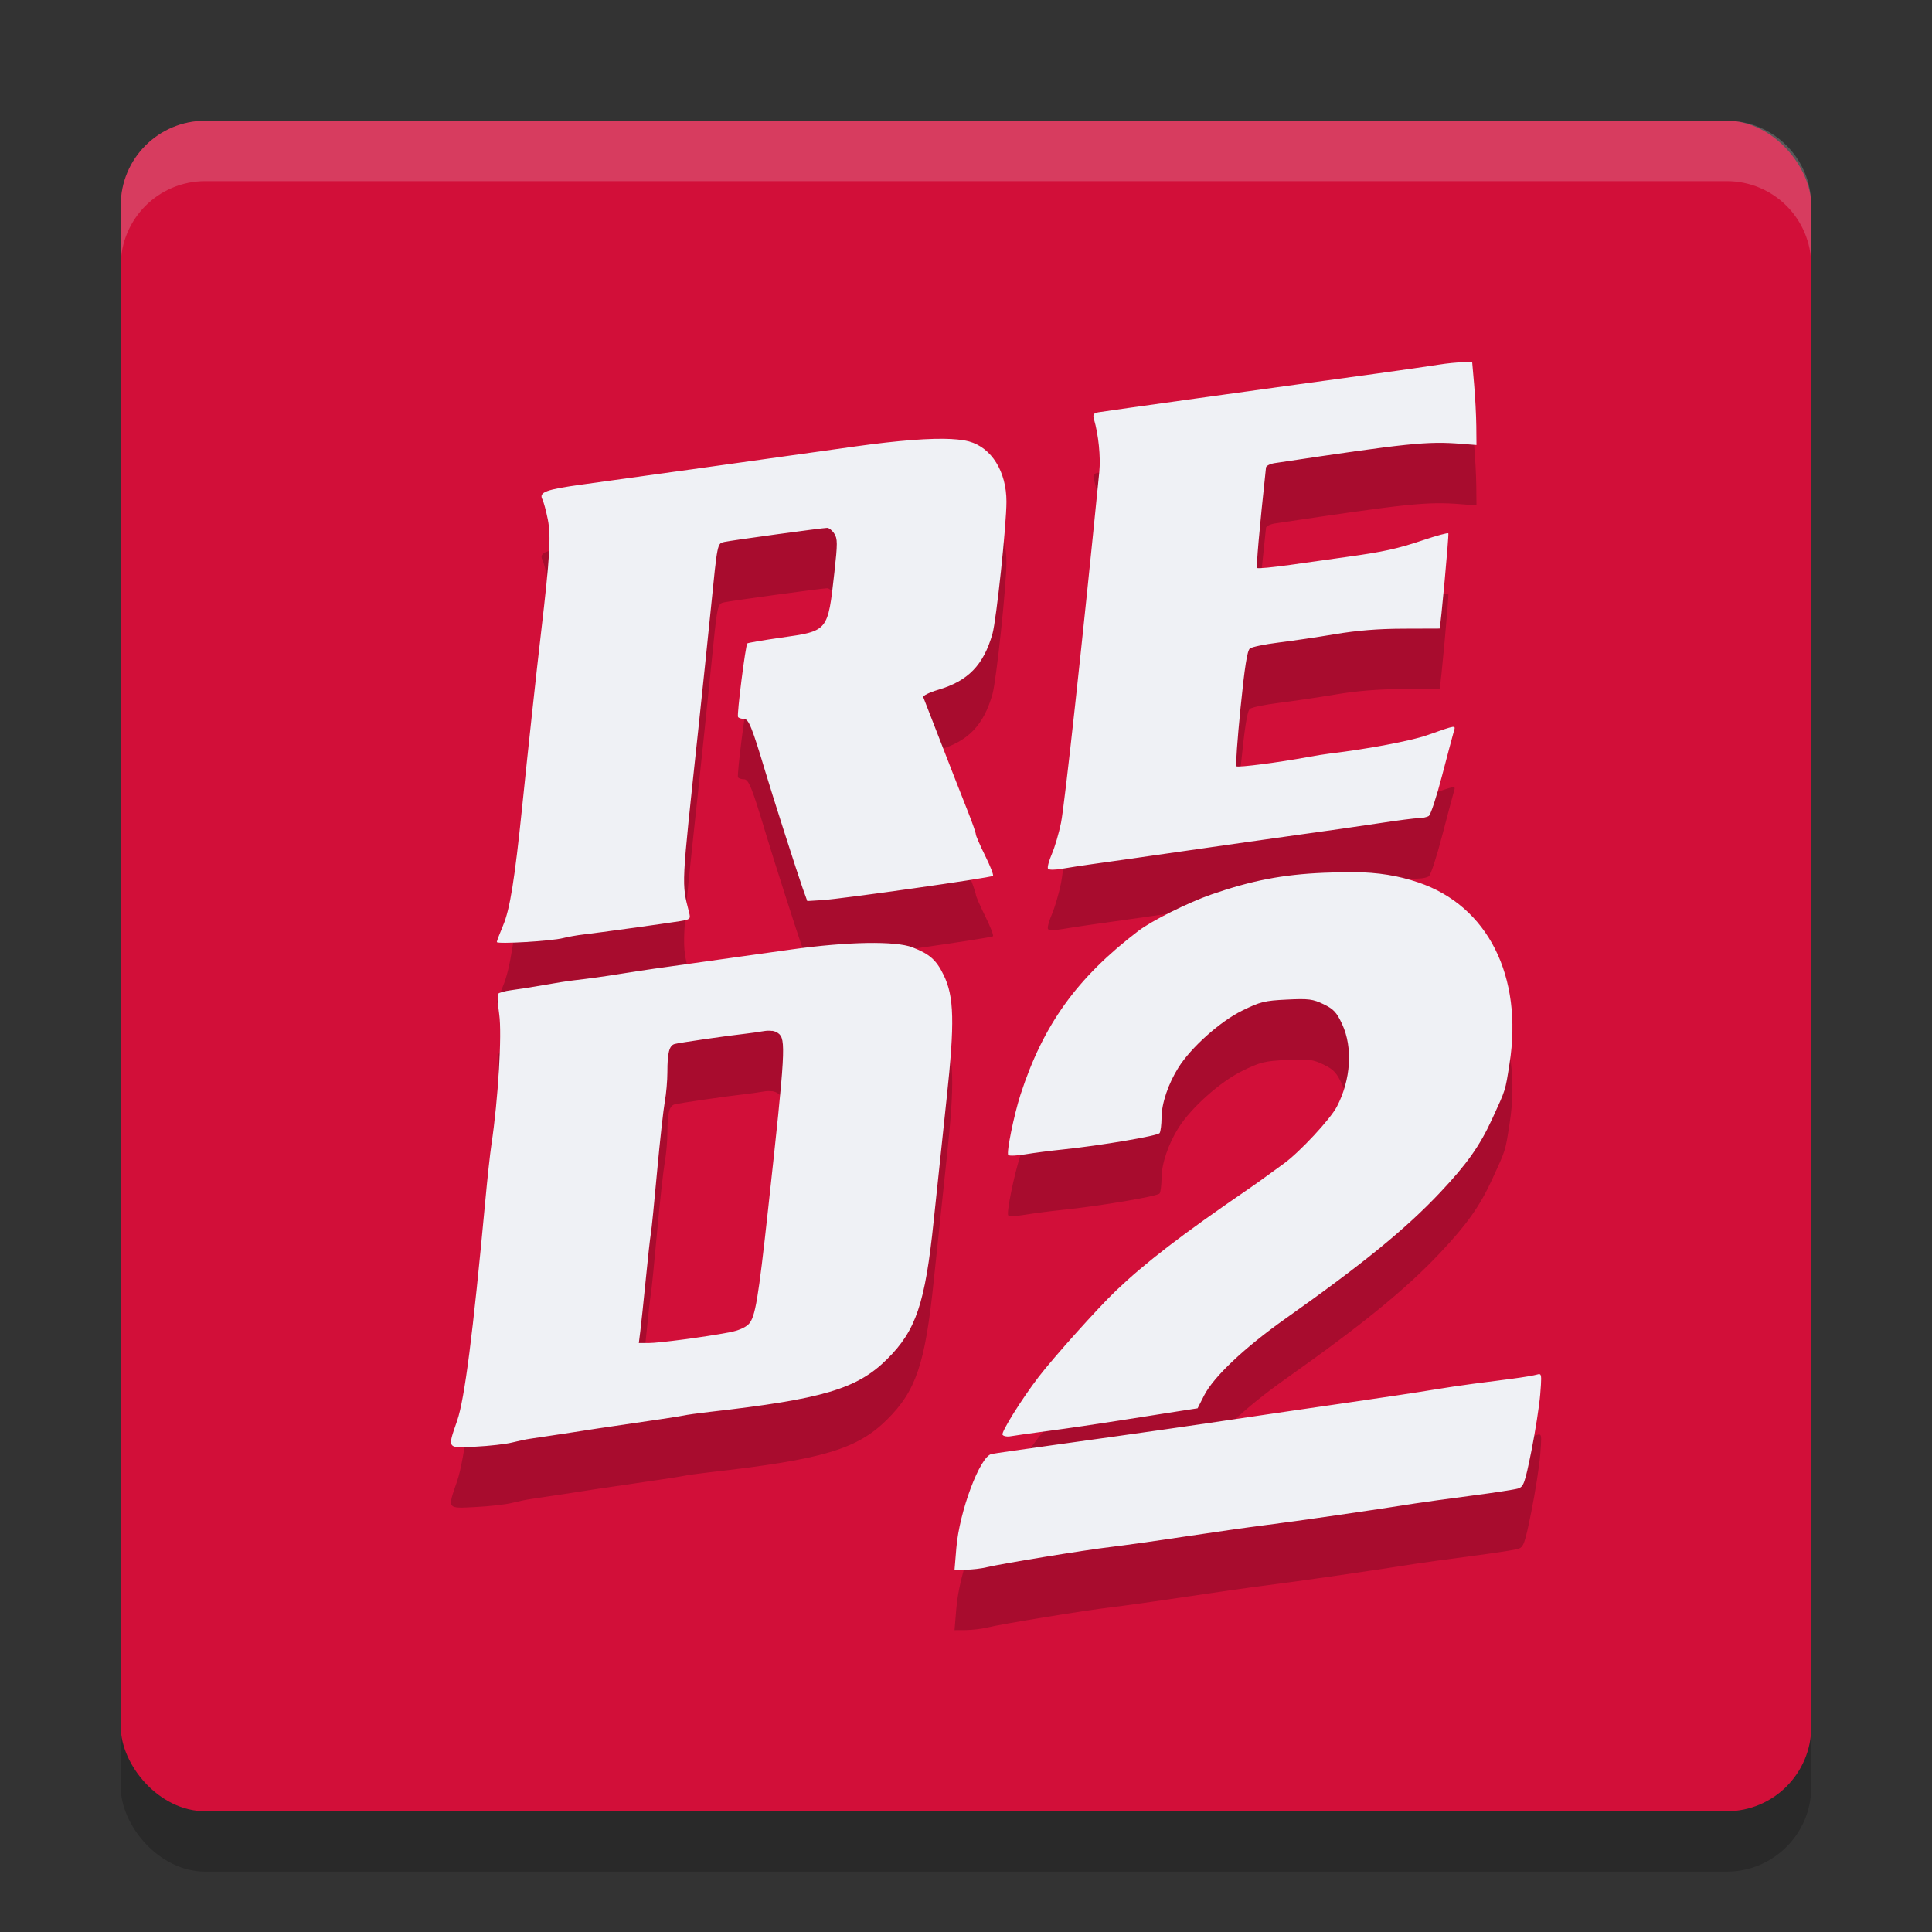<svg xmlns="http://www.w3.org/2000/svg" width="32" height="32" version="1">
 <rect width="100%" height="100%" fill="#333333" stroke="none"/>
 <rect style="opacity:0.2" width="28" height="28" x="2" y="3" rx="1.4" ry="1.4"/>
 <rect style="fill:#d20f39" width="28" height="28" x="2" y="2" rx="1.4" ry="1.4"/>
 <path style="opacity:0.2" d="m 24.23,7 c -0.083,0 -0.267,0.018 -0.408,0.041 -0.141,0.023 -0.598,0.088 -1.016,0.146 -1.899,0.259 -4.524,0.625 -4.614,0.642 -0.08,0.015 -0.094,0.037 -0.073,0.112 0.076,0.261 0.113,0.628 0.089,0.873 -0.284,2.857 -0.574,5.514 -0.634,5.813 -0.034,0.169 -0.102,0.401 -0.151,0.515 -0.049,0.114 -0.079,0.225 -0.065,0.246 0.014,0.023 0.112,0.023 0.247,-10e-4 0.123,-0.021 0.337,-0.054 0.476,-0.073 0.139,-0.019 0.804,-0.113 1.477,-0.21 0.673,-0.097 1.565,-0.224 1.983,-0.282 0.418,-0.057 1.005,-0.141 1.304,-0.187 0.299,-0.046 0.594,-0.084 0.654,-0.084 0.06,-3.37e-4 0.135,-0.016 0.166,-0.036 0.031,-0.019 0.129,-0.318 0.219,-0.664 0.09,-0.346 0.178,-0.674 0.194,-0.73 0.034,-0.116 0.06,-0.119 -0.446,0.058 -0.263,0.092 -0.978,0.227 -1.605,0.302 -0.081,0.01 -0.243,0.035 -0.359,0.057 -0.48,0.09 -1.166,0.178 -1.19,0.154 -0.014,-0.014 0.017,-0.449 0.069,-0.965 0.068,-0.68 0.111,-0.952 0.155,-0.986 0.034,-0.026 0.246,-0.07 0.472,-0.098 0.226,-0.028 0.648,-0.09 0.938,-0.139 0.363,-0.061 0.714,-0.09 1.129,-0.091 0.331,-3.81e-4 0.602,-10e-4 0.603,-0.002 0.017,-0.02 0.158,-1.564 0.145,-1.578 -0.011,-0.011 -0.196,0.039 -0.41,0.111 -0.432,0.145 -0.657,0.195 -1.278,0.281 -0.231,0.032 -0.653,0.091 -0.938,0.132 -0.285,0.04 -0.528,0.063 -0.54,0.051 -0.019,-0.019 0.033,-0.613 0.146,-1.665 0.003,-0.028 0.067,-0.06 0.142,-0.072 2.218,-0.333 2.527,-0.365 3.091,-0.32 l 0.253,0.02 -0.003,-0.316 c -0.002,-0.174 -0.018,-0.483 -0.036,-0.686 l -0.032,-0.369 z m -8.462,1.272 c -0.346,-0.019 -0.889,0.023 -1.591,0.121 -1.402,0.197 -3.88,0.543 -4.527,0.631 -0.607,0.083 -0.73,0.128 -0.666,0.248 0.02,0.038 0.061,0.189 0.09,0.334 0.054,0.276 0.034,0.619 -0.112,1.866 -0.081,0.694 -0.211,1.896 -0.313,2.89 -0.124,1.206 -0.202,1.694 -0.316,1.966 -0.057,0.135 -0.104,0.259 -0.104,0.275 0,0.038 0.909,-0.016 1.097,-0.065 0.081,-0.021 0.233,-0.048 0.338,-0.06 0.237,-0.027 1.351,-0.181 1.596,-0.22 0.17,-0.028 0.181,-0.037 0.155,-0.139 -0.128,-0.508 -0.133,-0.38 0.147,-3.001 0.068,-0.638 0.164,-1.559 0.213,-2.046 0.109,-1.088 0.105,-1.07 0.222,-1.096 0.117,-0.026 1.628,-0.233 1.704,-0.233 0.03,0 0.083,0.042 0.117,0.095 0.055,0.084 0.056,0.161 0.002,0.643 -0.11,0.982 -0.097,0.968 -0.888,1.081 -0.295,0.042 -0.544,0.085 -0.554,0.095 -0.03,0.03 -0.176,1.183 -0.154,1.218 0.011,0.018 0.055,0.032 0.098,0.032 0.078,0 0.133,0.135 0.358,0.886 0.114,0.382 0.534,1.693 0.615,1.92 l 0.076,0.211 0.246,-0.015 c 0.321,-0.019 2.799,-0.371 2.83,-0.402 0.013,-0.013 -0.045,-0.164 -0.13,-0.334 -0.084,-0.171 -0.154,-0.33 -0.154,-0.354 0,-0.024 -0.055,-0.184 -0.123,-0.355 -0.099,-0.249 -0.332,-0.844 -0.748,-1.917 -0.009,-0.024 0.102,-0.079 0.248,-0.122 0.496,-0.147 0.75,-0.409 0.898,-0.926 0.065,-0.229 0.232,-1.804 0.232,-2.19 0,-0.498 -0.245,-0.893 -0.619,-0.997 -0.07,-0.019 -0.164,-0.033 -0.28,-0.039 z m 6.636,7.175 c -0.145,-0.002 -0.303,0.002 -0.479,0.009 -0.68,0.029 -1.194,0.128 -1.86,0.359 -0.384,0.133 -0.987,0.434 -1.209,0.603 -1.018,0.777 -1.576,1.552 -1.953,2.712 -0.109,0.336 -0.237,0.967 -0.203,1.001 0.017,0.017 0.144,0.012 0.283,-0.012 0.138,-0.023 0.414,-0.059 0.611,-0.079 0.637,-0.066 1.581,-0.226 1.613,-0.273 0.017,-0.025 0.031,-0.141 0.032,-0.257 5.39e-4,-0.235 0.113,-0.565 0.282,-0.832 0.208,-0.33 0.688,-0.759 1.049,-0.937 0.303,-0.149 0.373,-0.167 0.744,-0.185 0.364,-0.018 0.432,-0.008 0.609,0.077 0.167,0.081 0.216,0.134 0.308,0.332 0.178,0.385 0.144,0.92 -0.088,1.364 -0.108,0.207 -0.615,0.752 -0.874,0.94 -0.096,0.07 -0.239,0.174 -0.319,0.232 -0.079,0.058 -0.206,0.148 -0.283,0.2 -1.094,0.75 -1.691,1.208 -2.181,1.675 -0.297,0.283 -1.031,1.102 -1.283,1.43 -0.278,0.363 -0.624,0.916 -0.598,0.958 0.015,0.025 0.079,0.036 0.14,0.024 0.062,-0.011 0.349,-0.052 0.639,-0.09 0.29,-0.038 0.812,-0.115 1.16,-0.17 0.348,-0.055 0.781,-0.123 0.962,-0.151 l 0.33,-0.051 0.107,-0.211 c 0.156,-0.309 0.671,-0.795 1.344,-1.271 1.288,-0.911 1.998,-1.49 2.569,-2.096 0.441,-0.468 0.653,-0.768 0.857,-1.211 0.231,-0.503 0.217,-0.461 0.289,-0.916 0.228,-1.45 -0.359,-2.618 -1.513,-3.006 -0.333,-0.112 -0.65,-0.165 -1.084,-0.171 z m -8.049,1.172 c -0.35,0.006 -0.78,0.042 -1.231,0.105 -0.407,0.058 -1.025,0.144 -1.373,0.192 -0.807,0.111 -1.166,0.164 -1.456,0.211 -0.288,0.047 -0.561,0.084 -0.781,0.109 -0.093,0.01 -0.321,0.046 -0.506,0.079 -0.186,0.033 -0.427,0.071 -0.537,0.085 -0.11,0.014 -0.209,0.042 -0.222,0.062 -0.012,0.02 -0.004,0.173 0.02,0.341 0.047,0.328 -0.018,1.411 -0.129,2.15 -0.023,0.151 -0.069,0.578 -0.103,0.949 -0.204,2.198 -0.341,3.268 -0.465,3.629 -0.163,0.471 -0.175,0.455 0.307,0.43 0.226,-0.011 0.497,-0.042 0.601,-0.068 0.104,-0.026 0.237,-0.054 0.295,-0.062 0.058,-0.008 0.311,-0.046 0.561,-0.084 0.251,-0.039 0.507,-0.078 0.57,-0.088 0.933,-0.136 1.349,-0.198 1.42,-0.214 0.048,-0.011 0.238,-0.038 0.424,-0.059 1.879,-0.213 2.446,-0.381 2.942,-0.873 0.48,-0.476 0.631,-0.921 0.773,-2.294 0.057,-0.545 0.153,-1.457 0.214,-2.025 0.136,-1.259 0.125,-1.689 -0.05,-2.046 -0.122,-0.25 -0.23,-0.345 -0.516,-0.457 -0.138,-0.054 -0.409,-0.078 -0.759,-0.072 z m -1.568,1.454 c 0.04,0.006 0.074,0.019 0.102,0.04 0.132,0.097 0.122,0.276 -0.167,2.917 -0.163,1.493 -0.213,1.786 -0.319,1.899 -0.057,0.06 -0.177,0.112 -0.329,0.14 -0.405,0.077 -1.16,0.176 -1.331,0.176 h -0.162 l 0.025,-0.2 c 0.014,-0.11 0.054,-0.495 0.09,-0.854 0.035,-0.36 0.073,-0.701 0.084,-0.759 0.011,-0.058 0.058,-0.523 0.104,-1.034 0.047,-0.511 0.105,-1.031 0.128,-1.157 0.023,-0.126 0.042,-0.344 0.042,-0.485 5.39e-4,-0.319 0.03,-0.437 0.119,-0.464 0.066,-0.02 0.879,-0.138 1.179,-0.171 0.077,-0.008 0.21,-0.028 0.295,-0.042 0.053,-0.009 0.099,-0.01 0.138,-0.004 z m 12.716,5.688 c -0.011,-0.003 -0.026,1.74e-4 -0.045,0.006 -0.045,0.014 -0.233,0.046 -0.418,0.07 -0.185,0.024 -0.476,0.062 -0.648,0.084 -0.171,0.022 -0.475,0.068 -0.675,0.101 -0.2,0.034 -0.839,0.13 -1.419,0.214 -0.58,0.084 -1.311,0.19 -1.624,0.237 -0.859,0.129 -1.779,0.261 -3.228,0.462 -0.511,0.071 -0.971,0.137 -1.023,0.148 -0.192,0.039 -0.534,0.953 -0.583,1.557 l -0.03,0.36 0.186,-0.001 c 0.102,-5.41e-4 0.261,-0.019 0.353,-0.042 0.238,-0.058 1.617,-0.284 2.046,-0.334 0.197,-0.023 0.748,-0.1 1.224,-0.172 0.476,-0.072 1.074,-0.157 1.329,-0.189 0.534,-0.067 1.772,-0.246 2.489,-0.36 0.139,-0.022 0.557,-0.079 0.928,-0.128 0.371,-0.048 0.721,-0.102 0.777,-0.119 0.094,-0.029 0.113,-0.081 0.222,-0.619 0.065,-0.324 0.131,-0.748 0.147,-0.942 0.02,-0.252 0.024,-0.324 -0.009,-0.333 z"/>
 <path style="fill:#eff1f5" d="m 24.23,6 c -0.083,0 -0.267,0.018 -0.408,0.041 -0.141,0.023 -0.598,0.088 -1.016,0.146 -1.899,0.259 -4.524,0.625 -4.614,0.642 -0.08,0.015 -0.094,0.037 -0.073,0.112 0.076,0.261 0.113,0.628 0.089,0.873 -0.284,2.857 -0.574,5.514 -0.634,5.813 -0.034,0.169 -0.102,0.401 -0.151,0.515 -0.049,0.114 -0.079,0.225 -0.065,0.246 0.014,0.023 0.112,0.023 0.247,-10e-4 0.123,-0.021 0.337,-0.054 0.476,-0.073 0.139,-0.019 0.804,-0.113 1.477,-0.21 0.673,-0.097 1.565,-0.224 1.983,-0.282 0.418,-0.057 1.005,-0.141 1.304,-0.187 0.299,-0.046 0.594,-0.084 0.654,-0.084 0.06,-3.37e-4 0.135,-0.016 0.166,-0.036 0.031,-0.019 0.129,-0.318 0.219,-0.664 0.09,-0.346 0.178,-0.674 0.194,-0.73 0.034,-0.116 0.06,-0.119 -0.446,0.058 -0.263,0.092 -0.978,0.227 -1.605,0.302 -0.081,0.01 -0.243,0.035 -0.359,0.057 -0.48,0.09 -1.166,0.178 -1.19,0.154 -0.014,-0.014 0.017,-0.449 0.069,-0.965 0.068,-0.68 0.111,-0.952 0.155,-0.986 0.034,-0.026 0.246,-0.07 0.472,-0.098 0.226,-0.028 0.648,-0.09 0.938,-0.139 0.363,-0.061 0.714,-0.09 1.129,-0.091 0.331,-3.81e-4 0.602,-10e-4 0.603,-0.002 0.017,-0.02 0.158,-1.564 0.145,-1.578 -0.011,-0.011 -0.196,0.039 -0.41,0.111 -0.432,0.145 -0.657,0.195 -1.278,0.281 -0.231,0.032 -0.653,0.091 -0.938,0.132 -0.285,0.04 -0.528,0.063 -0.54,0.051 -0.019,-0.019 0.033,-0.613 0.146,-1.665 0.003,-0.028 0.067,-0.06 0.142,-0.072 2.218,-0.333 2.527,-0.365 3.091,-0.32 l 0.253,0.02 -0.003,-0.316 c -0.002,-0.174 -0.018,-0.483 -0.036,-0.686 l -0.032,-0.369 z m -8.462,1.272 c -0.346,-0.019 -0.889,0.023 -1.591,0.121 -1.402,0.197 -3.88,0.543 -4.527,0.631 -0.607,0.083 -0.73,0.128 -0.666,0.248 0.02,0.038 0.061,0.189 0.09,0.334 0.054,0.276 0.034,0.619 -0.112,1.866 -0.081,0.694 -0.211,1.896 -0.313,2.89 -0.124,1.206 -0.202,1.694 -0.316,1.966 -0.057,0.135 -0.104,0.259 -0.104,0.275 0,0.038 0.909,-0.016 1.097,-0.065 0.081,-0.021 0.233,-0.048 0.338,-0.06 0.237,-0.027 1.351,-0.181 1.596,-0.22 0.17,-0.028 0.181,-0.037 0.155,-0.139 -0.128,-0.508 -0.133,-0.38 0.147,-3.001 0.068,-0.638 0.164,-1.559 0.213,-2.046 0.109,-1.088 0.105,-1.07 0.222,-1.096 0.117,-0.026 1.628,-0.233 1.704,-0.233 0.03,0 0.083,0.042 0.117,0.095 0.055,0.084 0.056,0.161 0.002,0.643 -0.11,0.982 -0.097,0.968 -0.888,1.081 -0.295,0.042 -0.544,0.085 -0.554,0.095 -0.03,0.03 -0.176,1.183 -0.154,1.218 0.011,0.018 0.055,0.032 0.098,0.032 0.078,0 0.133,0.135 0.358,0.886 0.114,0.382 0.534,1.693 0.615,1.92 l 0.076,0.211 0.246,-0.015 c 0.321,-0.019 2.799,-0.371 2.83,-0.402 0.013,-0.013 -0.045,-0.164 -0.13,-0.334 -0.084,-0.171 -0.154,-0.33 -0.154,-0.354 0,-0.024 -0.055,-0.184 -0.123,-0.355 -0.099,-0.249 -0.332,-0.844 -0.748,-1.917 -0.009,-0.024 0.102,-0.079 0.248,-0.122 0.496,-0.147 0.75,-0.409 0.898,-0.926 0.065,-0.229 0.232,-1.804 0.232,-2.19 0,-0.498 -0.245,-0.893 -0.619,-0.997 -0.07,-0.019 -0.164,-0.033 -0.28,-0.039 z m 6.636,7.175 c -0.145,-0.002 -0.303,0.002 -0.479,0.009 -0.68,0.029 -1.194,0.128 -1.86,0.359 -0.384,0.133 -0.987,0.434 -1.209,0.603 -1.018,0.777 -1.576,1.552 -1.953,2.712 -0.109,0.336 -0.237,0.967 -0.203,1.001 0.017,0.017 0.144,0.012 0.283,-0.012 0.138,-0.023 0.414,-0.059 0.611,-0.079 0.637,-0.066 1.581,-0.226 1.613,-0.273 0.017,-0.025 0.031,-0.141 0.032,-0.257 5.39e-4,-0.235 0.113,-0.565 0.282,-0.832 0.208,-0.33 0.688,-0.759 1.049,-0.937 0.303,-0.149 0.373,-0.167 0.744,-0.185 0.364,-0.018 0.432,-0.008 0.609,0.077 0.167,0.081 0.216,0.134 0.308,0.332 0.178,0.385 0.144,0.92 -0.088,1.364 -0.108,0.207 -0.615,0.752 -0.874,0.94 -0.096,0.07 -0.239,0.174 -0.319,0.232 -0.079,0.058 -0.206,0.148 -0.283,0.2 -1.094,0.75 -1.691,1.208 -2.181,1.675 -0.297,0.283 -1.031,1.102 -1.283,1.43 -0.278,0.363 -0.624,0.916 -0.598,0.958 0.015,0.025 0.079,0.036 0.14,0.024 0.062,-0.011 0.349,-0.052 0.639,-0.09 0.29,-0.038 0.812,-0.115 1.16,-0.17 0.348,-0.055 0.781,-0.123 0.962,-0.151 l 0.33,-0.051 0.107,-0.211 c 0.156,-0.309 0.671,-0.795 1.344,-1.271 1.288,-0.911 1.998,-1.49 2.569,-2.096 0.441,-0.468 0.653,-0.768 0.857,-1.211 0.231,-0.503 0.217,-0.461 0.289,-0.916 0.228,-1.45 -0.359,-2.618 -1.513,-3.006 -0.333,-0.112 -0.65,-0.165 -1.084,-0.171 z m -8.049,1.172 c -0.35,0.006 -0.78,0.042 -1.231,0.105 -0.407,0.058 -1.025,0.144 -1.373,0.192 -0.807,0.111 -1.166,0.164 -1.456,0.211 -0.288,0.047 -0.561,0.084 -0.781,0.109 -0.093,0.01 -0.321,0.046 -0.506,0.079 -0.186,0.033 -0.427,0.071 -0.537,0.085 -0.11,0.014 -0.209,0.042 -0.222,0.062 -0.012,0.02 -0.004,0.173 0.02,0.341 0.047,0.328 -0.018,1.411 -0.129,2.15 -0.023,0.151 -0.069,0.578 -0.103,0.949 -0.204,2.198 -0.341,3.268 -0.465,3.629 -0.163,0.471 -0.175,0.455 0.307,0.43 0.226,-0.011 0.497,-0.042 0.601,-0.068 0.104,-0.026 0.237,-0.054 0.295,-0.062 0.058,-0.008 0.311,-0.046 0.561,-0.084 0.251,-0.039 0.507,-0.078 0.57,-0.088 0.933,-0.136 1.349,-0.198 1.42,-0.214 0.048,-0.011 0.238,-0.038 0.424,-0.059 1.879,-0.213 2.446,-0.381 2.942,-0.873 0.48,-0.476 0.631,-0.921 0.773,-2.294 0.057,-0.545 0.153,-1.457 0.214,-2.025 0.136,-1.259 0.125,-1.689 -0.05,-2.046 -0.122,-0.25 -0.23,-0.345 -0.516,-0.457 -0.138,-0.054 -0.409,-0.078 -0.759,-0.072 z m -1.568,1.454 c 0.04,0.006 0.074,0.019 0.102,0.04 0.132,0.097 0.122,0.276 -0.167,2.917 -0.163,1.493 -0.213,1.786 -0.319,1.899 -0.057,0.06 -0.177,0.112 -0.329,0.14 -0.405,0.077 -1.16,0.176 -1.331,0.176 h -0.162 l 0.025,-0.2 c 0.014,-0.11 0.054,-0.495 0.09,-0.854 0.035,-0.36 0.073,-0.701 0.084,-0.759 0.011,-0.058 0.058,-0.523 0.104,-1.034 0.047,-0.511 0.105,-1.031 0.128,-1.157 0.023,-0.126 0.042,-0.344 0.042,-0.485 5.39e-4,-0.319 0.03,-0.437 0.119,-0.464 0.066,-0.02 0.879,-0.138 1.179,-0.171 0.077,-0.008 0.21,-0.028 0.295,-0.042 0.053,-0.009 0.099,-0.01 0.138,-0.004 z m 12.716,5.688 c -0.011,-0.003 -0.026,1.74e-4 -0.045,0.006 -0.045,0.014 -0.233,0.046 -0.418,0.07 -0.185,0.024 -0.476,0.062 -0.648,0.084 -0.171,0.022 -0.475,0.068 -0.675,0.101 -0.2,0.034 -0.839,0.13 -1.419,0.214 -0.58,0.084 -1.311,0.19 -1.624,0.237 -0.859,0.129 -1.779,0.261 -3.228,0.462 -0.511,0.071 -0.971,0.137 -1.023,0.148 -0.192,0.039 -0.534,0.953 -0.583,1.557 l -0.03,0.36 0.186,-0.001 c 0.102,-5.41e-4 0.261,-0.019 0.353,-0.042 0.238,-0.058 1.617,-0.284 2.046,-0.334 0.197,-0.023 0.748,-0.1 1.224,-0.172 0.476,-0.072 1.074,-0.157 1.329,-0.189 0.534,-0.067 1.772,-0.246 2.489,-0.36 0.139,-0.022 0.557,-0.079 0.928,-0.128 0.371,-0.048 0.721,-0.102 0.777,-0.119 0.094,-0.029 0.113,-0.081 0.222,-0.619 0.065,-0.324 0.131,-0.748 0.147,-0.942 0.02,-0.252 0.024,-0.324 -0.009,-0.333 z"/>
 <path style="fill:#eff1f5;opacity:0.2" d="M 3.4 2 C 2.625 2 2 2.625 2 3.4 L 2 4.4 C 2 3.625 2.625 3 3.4 3 L 28.6 3 C 29.375 3 30 3.625 30 4.4 L 30 3.4 C 30 2.625 29.375 2 28.6 2 L 3.4 2 z"/>
</svg>
